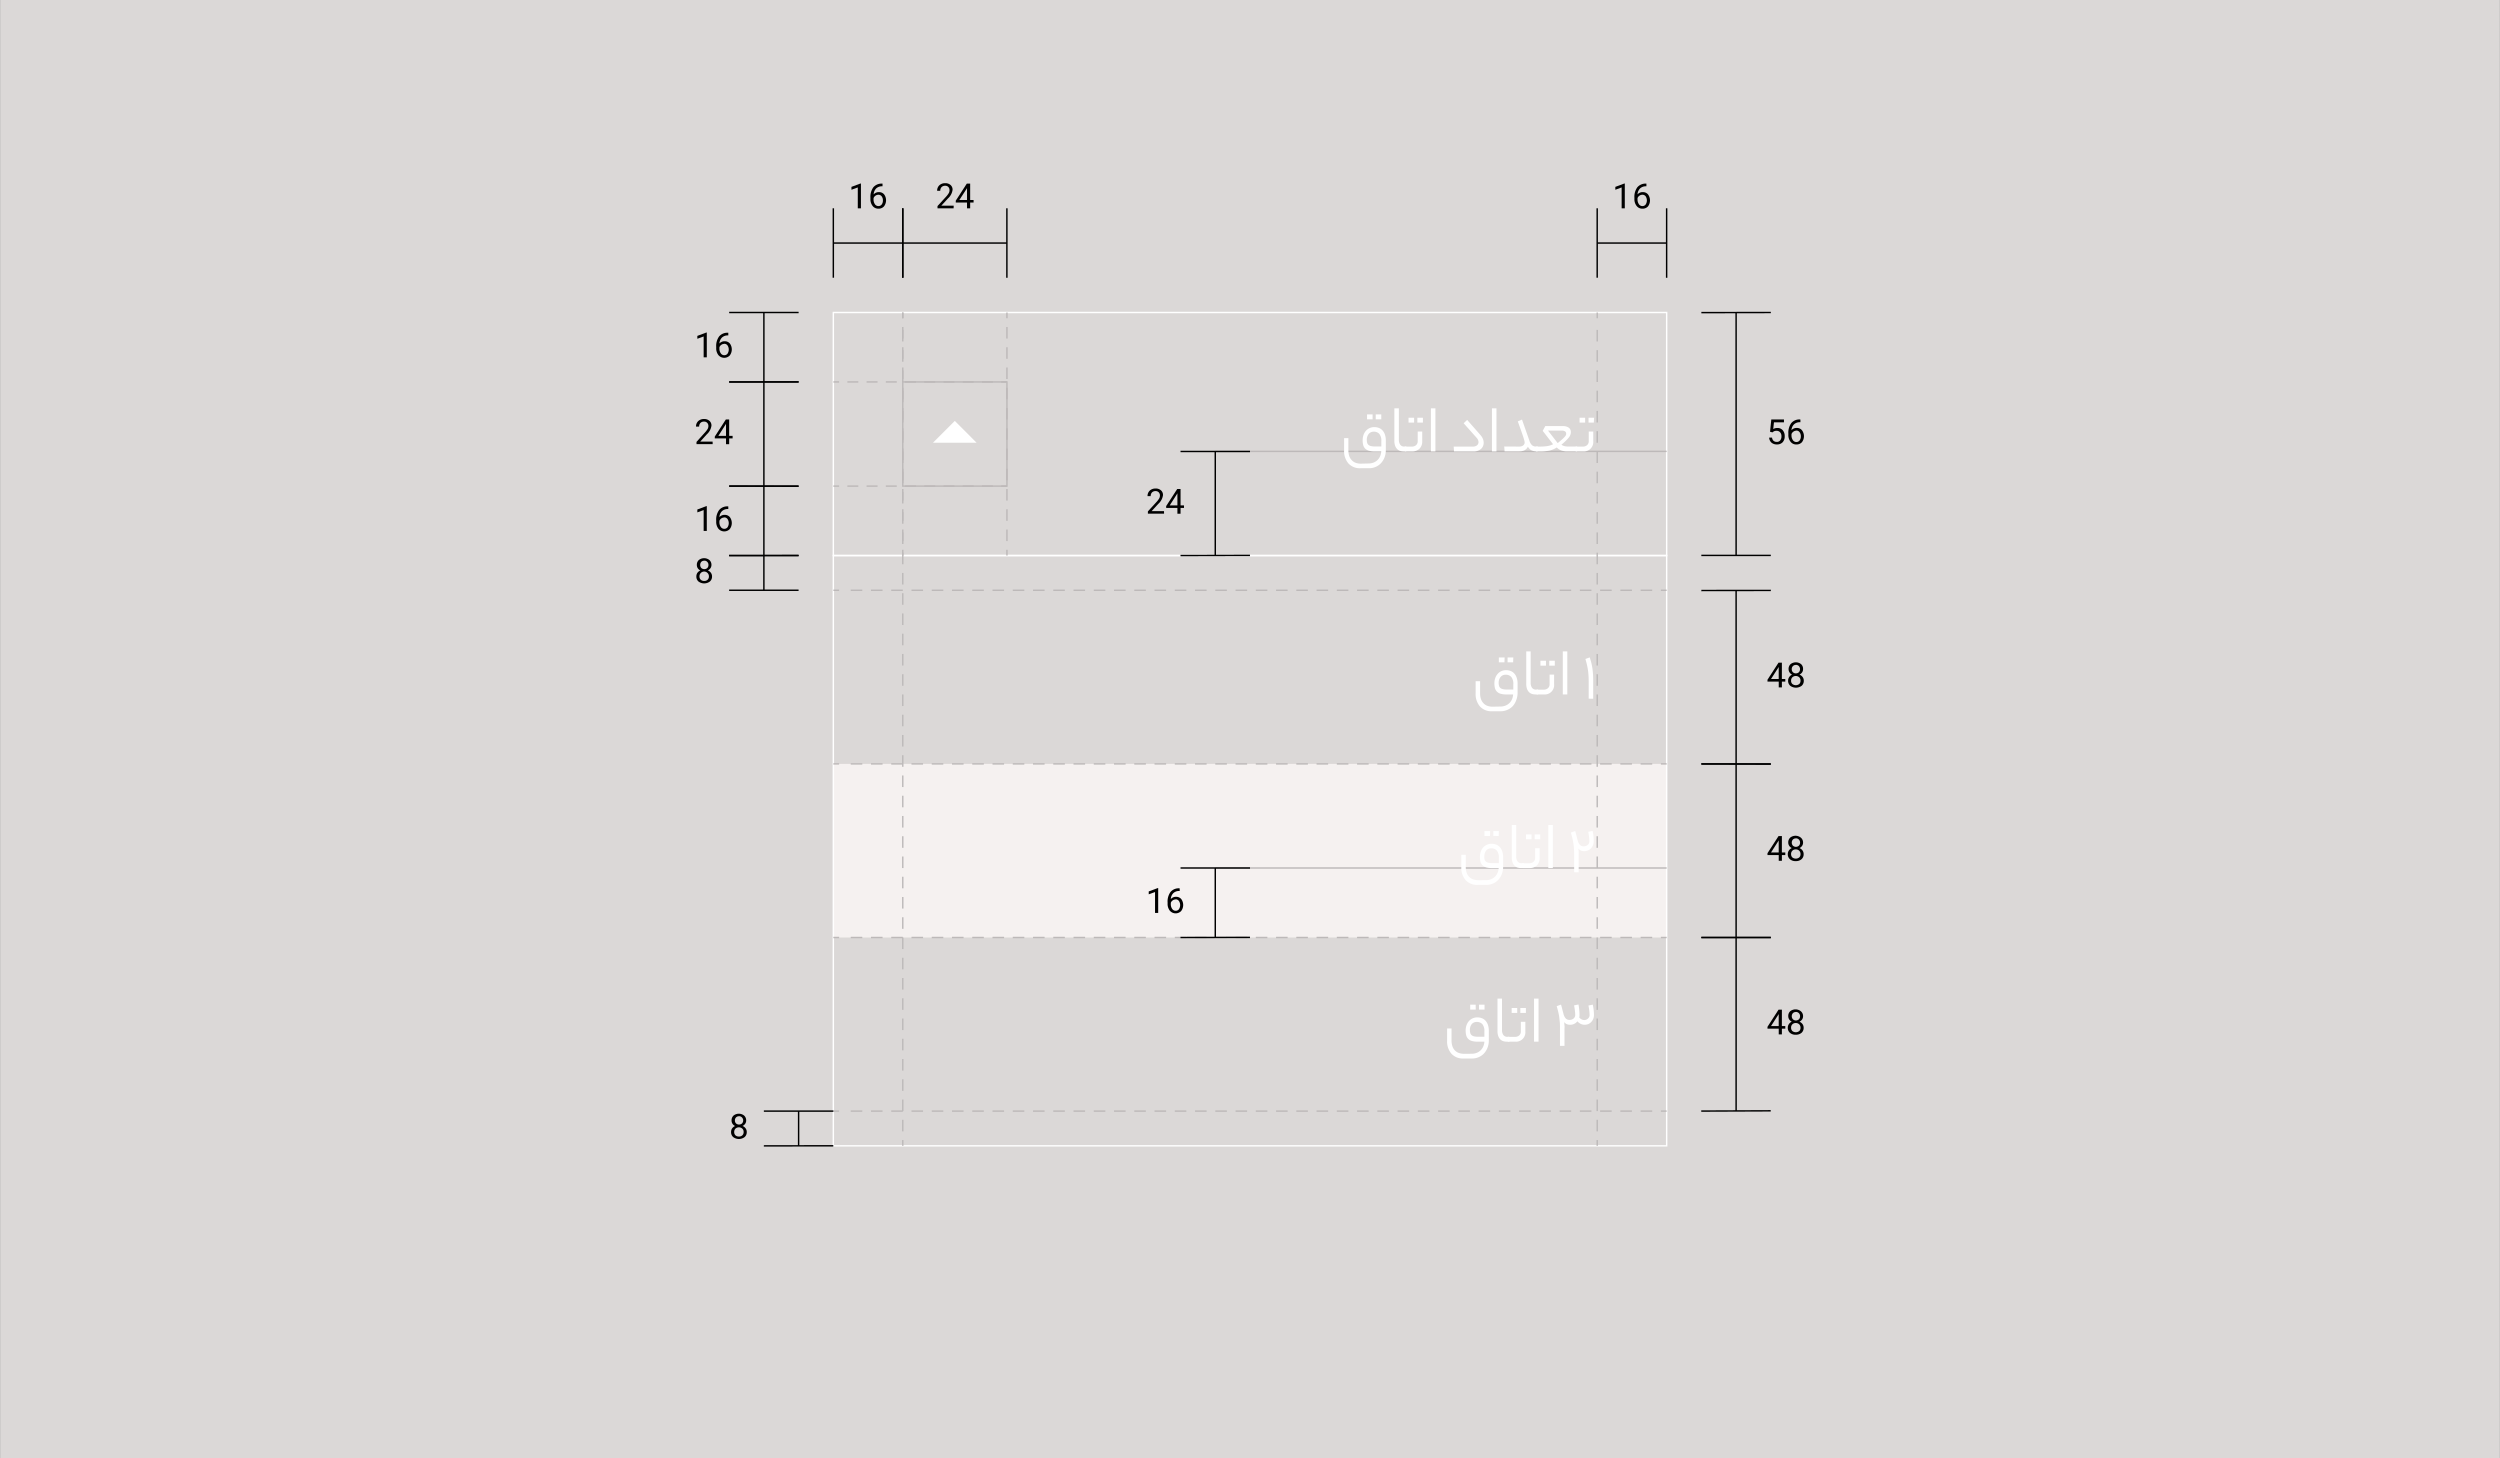 <svg xmlns="http://www.w3.org/2000/svg" viewBox="0 0 864 504"><rect x="0" y="0" width="864" height="504" fill="#808080" stroke="none"/><defs><style>.cls-1{fill:#dbd8d7;}.cls-2{fill:#f5f1f0;}.cls-3{fill:#fff;}.cls-4{fill:none;}.cls-5{fill:#bdb9b9;}</style></defs><title>material-31</title><g id="Layer_2" data-name="Layer 2"><rect class="cls-1" x="0.05" width="863.9" height="504"/></g><g id="Layer_1" data-name="Layer 1"><rect class="cls-2" x="288" y="264" width="288" height="60"/><path class="cls-3" d="M576.25,396.25H287.75V191.75h288.5Zm-288-.5h287.5V192.25H288.25Z"/><path class="cls-3" d="M518.47,244.18a4.82,4.82,0,0,0,1.86-.34,4.11,4.11,0,0,0,1.37-.91,4.22,4.22,0,0,0,.88-1.33,5.4,5.4,0,0,0,.36-1.6h-2.4a6.77,6.77,0,0,1-2-.26,2.91,2.91,0,0,1-1.26-.77,2.77,2.77,0,0,1-.64-1.21,6.58,6.58,0,0,1-.18-1.6,5.5,5.5,0,0,1,.27-1.73,4.19,4.19,0,0,1,.78-1.44,3.76,3.76,0,0,1,1.27-1,3.84,3.84,0,0,1,1.74-.38,4.25,4.25,0,0,1,1.51.27,3.19,3.19,0,0,1,1.26.83,3.93,3.93,0,0,1,.86,1.46,6.31,6.31,0,0,1,.33,2.17v3.27A6.92,6.92,0,0,1,524,242a6.12,6.12,0,0,1-1.16,2A5.52,5.52,0,0,1,521,245.3a5.61,5.61,0,0,1-2.42.51h-2.93a5.32,5.32,0,0,1-4.18-1.66,6.53,6.53,0,0,1-1.49-4.53v-4.2h1.54v4.15a6.41,6.41,0,0,0,.25,1.87,4,4,0,0,0,.79,1.45,3.59,3.59,0,0,0,1.36,1,5.23,5.23,0,0,0,2,.34Zm-.53-8.12a3.54,3.54,0,0,0,.14,1,1.44,1.44,0,0,0,.45.7,2.06,2.06,0,0,0,.88.41,6,6,0,0,0,1.39.13H523v-1.8a3.71,3.71,0,0,0-.7-2.54,2.46,2.46,0,0,0-1.92-.77,2.16,2.16,0,0,0-1.77.77A3.15,3.15,0,0,0,517.94,236.06Zm2-7.15H518v-1.7H520Zm3,0h-1.92v-1.7H523Z"/><path class="cls-3" d="M530.64,240a4,4,0,0,1-1.2-.18,2.55,2.55,0,0,1-1-.61,3.08,3.08,0,0,1-.71-1.14,5.25,5.25,0,0,1-.26-1.77V225.12H529V236a3,3,0,0,0,.44,1.66,1.63,1.63,0,0,0,1.46.66h.4c.36,0,.53.28.53.82s-.17.84-.53.84Z"/><path class="cls-3" d="M533.47,238.34a2.13,2.13,0,0,0,1.5-.5,1.77,1.77,0,0,0,.57-1.39v-3.31h1.56v3.31a3.24,3.24,0,0,1-3.53,3.55h-2.26a.43.43,0,0,1-.42-.19,1.31,1.31,0,0,1-.11-.6,1.52,1.52,0,0,1,.11-.65.43.43,0,0,1,.42-.22Zm.82-8.28h-1.92v-1.7h1.92Zm3.05,0h-1.92v-1.7h1.92Z"/><path class="cls-3" d="M540.1,225.12h1.56V240H540.1Z"/><path class="cls-3" d="M549.05,241.46v-5.83q0-1.44-.09-2.52a17.9,17.9,0,0,0-.24-2c-.1-.6-.22-1.17-.35-1.7s-.29-1.09-.45-1.67l1.49-.55c.21.64.39,1.25.54,1.85s.27,1.2.37,1.84.17,1.34.22,2.08.07,1.59.07,2.53v6Z"/><path class="cls-3" d="M508.54,364.18a4.9,4.9,0,0,0,1.86-.34,4.06,4.06,0,0,0,1.36-.91,4.22,4.22,0,0,0,.88-1.33A4.84,4.84,0,0,0,513,360h-2.4a6.82,6.82,0,0,1-2-.26,3,3,0,0,1-1.26-.77,2.86,2.86,0,0,1-.63-1.21,6.58,6.58,0,0,1-.18-1.6,5.49,5.49,0,0,1,.26-1.73,4.56,4.56,0,0,1,.78-1.44,3.76,3.76,0,0,1,1.27-1,3.9,3.9,0,0,1,1.74-.38,4.25,4.25,0,0,1,1.51.27,3.19,3.19,0,0,1,1.26.83,4.08,4.08,0,0,1,.87,1.46,6.58,6.58,0,0,1,.32,2.17v3.27a6.68,6.68,0,0,1-.41,2.35,6.12,6.12,0,0,1-1.16,2,5.42,5.42,0,0,1-1.84,1.35,5.58,5.58,0,0,1-2.42.51h-2.93a5.29,5.29,0,0,1-4.17-1.66,6.48,6.48,0,0,1-1.49-4.53v-4.2h1.53v4.15a6.4,6.4,0,0,0,.26,1.87,3.72,3.72,0,0,0,.79,1.45,3.56,3.56,0,0,0,1.35.95,5.26,5.26,0,0,0,2,.34Zm-.53-8.12a3.56,3.56,0,0,0,.13,1,1.46,1.46,0,0,0,.46.7,2,2,0,0,0,.87.41,6,6,0,0,0,1.39.13H513v-1.8a3.76,3.76,0,0,0-.69-2.54,2.49,2.49,0,0,0-1.92-.77,2.18,2.18,0,0,0-1.78.77A3.2,3.2,0,0,0,508,356.06Zm2-7.15H508.1v-1.7H510Zm3.05,0h-1.92v-1.7h1.92Z"/><path class="cls-3" d="M520.7,360a4.06,4.06,0,0,1-1.2-.18,2.55,2.55,0,0,1-1-.61,3.07,3.07,0,0,1-.7-1.14,5,5,0,0,1-.27-1.77V345.12h1.56V356a2.87,2.87,0,0,0,.45,1.66,1.61,1.61,0,0,0,1.45.66h.41c.35,0,.52.28.52.82s-.17.84-.52.84Z"/><path class="cls-3" d="M523.54,358.34a2.16,2.16,0,0,0,1.5-.5,1.79,1.79,0,0,0,.56-1.39v-3.31h1.56v3.31a3.24,3.24,0,0,1-3.53,3.55h-2.25a.43.43,0,0,1-.42-.19,1.19,1.19,0,0,1-.11-.6,1.38,1.38,0,0,1,.11-.65.43.43,0,0,1,.42-.22Zm.81-8.28h-1.92v-1.7h1.92Zm3,0h-1.92v-1.7h1.92Z"/><path class="cls-3" d="M530.16,345.12h1.56V360h-1.56Z"/><path class="cls-3" d="M545.78,349a15.07,15.07,0,0,1,.1,1.73c0,.12,0,.26,0,.4a3.17,3.17,0,0,1-.1.48,2.26,2.26,0,0,0,.78.66,1.92,1.92,0,0,0,.92.26,1.89,1.89,0,0,0,1.34-.52,1.56,1.56,0,0,0,.54-1.16,14.66,14.66,0,0,0-.1-1.48c-.06-.57-.16-1.19-.29-1.86l1.49-.31a16.61,16.61,0,0,1,.41,3.62,3.55,3.55,0,0,1-.25,1.31,3.51,3.51,0,0,1-.69,1.07,3.17,3.17,0,0,1-1,.71,3.36,3.36,0,0,1-1.28.25,3.11,3.11,0,0,1-1.3-.28,3.81,3.81,0,0,1-1.22-.92,2.79,2.79,0,0,1-1.05.87,3.12,3.12,0,0,1-1.47.33,2.79,2.79,0,0,1-1.14-.22,1.79,1.79,0,0,1-.85-.72c0,.37,0,.76.07,1.18s0,.83,0,1.25v5.8h-1.56v-5.83c0-1,0-1.8-.08-2.52s-.14-1.38-.24-2-.23-1.17-.36-1.7-.29-1.09-.45-1.67l1.49-.55c.11.38.21.73.28,1s.14.59.21.86.14.54.21.78.13.52.21.81a3.62,3.62,0,0,0,.72,1.34,1.7,1.7,0,0,0,1.32.51,2.17,2.17,0,0,0,1.36-.46,1.55,1.55,0,0,0,.59-1.3,11.82,11.82,0,0,0-.1-1.4c-.06-.57-.16-1.19-.29-1.86l1.52-.31A17.75,17.75,0,0,1,545.78,349Z"/><path class="cls-3" d="M576.25,192.25H287.75v-84.5h288.5Zm-288-.5h287.5v-83.5H288.25Z"/><path class="cls-3" d="M322.45,153l7.53-7.53L337.5,153Z"/><rect class="cls-4" x="312" y="132" width="36" height="36" transform="translate(660 300) rotate(180)"/><rect class="cls-5" x="574" y="383.75" width="2" height="0.5"/><path class="cls-5" d="M571,384.25h-4v-.5h4Zm-7,0h-4v-.5h4Zm-7,0h-4v-.5h4Zm-7,0h-4v-.5h4Zm-7,0h-4v-.5h4Zm-7,0h-4v-.5h4Zm-7,0h-4v-.5h4Zm-7,0h-4v-.5h4Zm-7,0h-4v-.5h4Zm-7,0h-4v-.5h4Zm-7,0h-4v-.5h4Zm-7,0h-4v-.5h4Zm-7,0h-4v-.5h4Zm-7,0h-4v-.5h4Zm-7,0h-4v-.5h4Zm-7,0h-4v-.5h4Zm-7,0h-4v-.5h4Zm-7,0h-4v-.5h4Zm-7,0h-4v-.5h4Zm-7,0h-4v-.5h4Zm-7,0h-4v-.5h4Zm-7,0h-4v-.5h4Zm-7,0h-4v-.5h4Zm-7,0h-4v-.5h4Zm-7,0h-4v-.5h4Zm-7,0h-4v-.5h4Zm-7,0h-4v-.5h4Zm-7,0h-4v-.5h4Zm-7,0h-4v-.5h4Zm-7,0h-4v-.5h4Zm-7,0h-4v-.5h4Zm-7,0h-4v-.5h4Zm-7,0h-4v-.5h4Zm-7,0h-4v-.5h4Zm-7,0h-4v-.5h4Zm-7,0h-4v-.5h4Zm-7,0h-4v-.5h4Zm-7,0h-4v-.5h4Zm-7,0h-4v-.5h4Zm-7,0h-4v-.5h4Z"/><rect class="cls-5" x="288" y="383.75" width="2" height="0.5"/><rect class="cls-5" x="574" y="323.75" width="2" height="0.5"/><path class="cls-5" d="M571,324.25h-4v-.5h4Zm-7,0h-4v-.5h4Zm-7,0h-4v-.5h4Zm-7,0h-4v-.5h4Zm-7,0h-4v-.5h4Zm-7,0h-4v-.5h4Zm-7,0h-4v-.5h4Zm-7,0h-4v-.5h4Zm-7,0h-4v-.5h4Zm-7,0h-4v-.5h4Zm-7,0h-4v-.5h4Zm-7,0h-4v-.5h4Zm-7,0h-4v-.5h4Zm-7,0h-4v-.5h4Zm-7,0h-4v-.5h4Zm-7,0h-4v-.5h4Zm-7,0h-4v-.5h4Zm-7,0h-4v-.5h4Zm-7,0h-4v-.5h4Zm-7,0h-4v-.5h4Zm-7,0h-4v-.5h4Zm-7,0h-4v-.5h4Zm-7,0h-4v-.5h4Zm-7,0h-4v-.5h4Zm-7,0h-4v-.5h4Zm-7,0h-4v-.5h4Zm-7,0h-4v-.5h4Zm-7,0h-4v-.5h4Zm-7,0h-4v-.5h4Zm-7,0h-4v-.5h4Zm-7,0h-4v-.5h4Zm-7,0h-4v-.5h4Zm-7,0h-4v-.5h4Zm-7,0h-4v-.5h4Zm-7,0h-4v-.5h4Zm-7,0h-4v-.5h4Zm-7,0h-4v-.5h4Zm-7,0h-4v-.5h4Zm-7,0h-4v-.5h4Zm-7,0h-4v-.5h4Z"/><rect class="cls-5" x="288" y="323.75" width="2" height="0.5"/><rect class="cls-5" x="574" y="263.75" width="2" height="0.5"/><path class="cls-5" d="M571,264.25h-4v-.5h4Zm-7,0h-4v-.5h4Zm-7,0h-4v-.5h4Zm-7,0h-4v-.5h4Zm-7,0h-4v-.5h4Zm-7,0h-4v-.5h4Zm-7,0h-4v-.5h4Zm-7,0h-4v-.5h4Zm-7,0h-4v-.5h4Zm-7,0h-4v-.5h4Zm-7,0h-4v-.5h4Zm-7,0h-4v-.5h4Zm-7,0h-4v-.5h4Zm-7,0h-4v-.5h4Zm-7,0h-4v-.5h4Zm-7,0h-4v-.5h4Zm-7,0h-4v-.5h4Zm-7,0h-4v-.5h4Zm-7,0h-4v-.5h4Zm-7,0h-4v-.5h4Zm-7,0h-4v-.5h4Zm-7,0h-4v-.5h4Zm-7,0h-4v-.5h4Zm-7,0h-4v-.5h4Zm-7,0h-4v-.5h4Zm-7,0h-4v-.5h4Zm-7,0h-4v-.5h4Zm-7,0h-4v-.5h4Zm-7,0h-4v-.5h4Zm-7,0h-4v-.5h4Zm-7,0h-4v-.5h4Zm-7,0h-4v-.5h4Zm-7,0h-4v-.5h4Zm-7,0h-4v-.5h4Zm-7,0h-4v-.5h4Zm-7,0h-4v-.5h4Zm-7,0h-4v-.5h4Zm-7,0h-4v-.5h4Zm-7,0h-4v-.5h4Zm-7,0h-4v-.5h4Z"/><rect class="cls-5" x="288" y="263.75" width="2" height="0.5"/><rect class="cls-5" x="574" y="203.75" width="2" height="0.5"/><path class="cls-5" d="M571,204.25h-4v-.5h4Zm-7,0h-4v-.5h4Zm-7,0h-4v-.5h4Zm-7,0h-4v-.5h4Zm-7,0h-4v-.5h4Zm-7,0h-4v-.5h4Zm-7,0h-4v-.5h4Zm-7,0h-4v-.5h4Zm-7,0h-4v-.5h4Zm-7,0h-4v-.5h4Zm-7,0h-4v-.5h4Zm-7,0h-4v-.5h4Zm-7,0h-4v-.5h4Zm-7,0h-4v-.5h4Zm-7,0h-4v-.5h4Zm-7,0h-4v-.5h4Zm-7,0h-4v-.5h4Zm-7,0h-4v-.5h4Zm-7,0h-4v-.5h4Zm-7,0h-4v-.5h4Zm-7,0h-4v-.5h4Zm-7,0h-4v-.5h4Zm-7,0h-4v-.5h4Zm-7,0h-4v-.5h4Zm-7,0h-4v-.5h4Zm-7,0h-4v-.5h4Zm-7,0h-4v-.5h4Zm-7,0h-4v-.5h4Zm-7,0h-4v-.5h4Zm-7,0h-4v-.5h4Zm-7,0h-4v-.5h4Zm-7,0h-4v-.5h4Zm-7,0h-4v-.5h4Zm-7,0h-4v-.5h4Zm-7,0h-4v-.5h4Zm-7,0h-4v-.5h4Zm-7,0h-4v-.5h4Zm-7,0h-4v-.5h4Zm-7,0h-4v-.5h4Zm-7,0h-4v-.5h4Z"/><rect class="cls-5" x="288" y="203.75" width="2" height="0.5"/><rect class="cls-5" x="551.75" y="394" width="0.5" height="2"/><path class="cls-5" d="M552.25,391h-.5v-4h.5Zm0-7h-.5v-4h.5Zm0-7h-.5v-4h.5Zm0-7h-.5v-4h.5Zm0-7h-.5v-4h.5Zm0-7h-.5v-4h.5Zm0-7h-.5v-4h.5Zm0-7h-.5v-4h.5Zm0-7h-.5v-4h.5Zm0-7h-.5v-4h.5Zm0-7h-.5v-4h.5Zm0-7h-.5v-4h.5Zm0-7h-.5v-4h.5Zm0-7h-.5v-4h.5Zm0-7h-.5v-4h.5Zm0-7h-.5v-4h.5Zm0-7h-.5v-4h.5Zm0-7h-.5v-4h.5Zm0-7h-.5v-4h.5Zm0-7h-.5v-4h.5Zm0-7h-.5v-4h.5Zm0-7h-.5v-4h.5Zm0-7h-.5v-4h.5Zm0-7h-.5v-4h.5Zm0-7h-.5v-4h.5Zm0-7h-.5v-4h.5Zm0-7h-.5v-4h.5Zm0-7h-.5v-4h.5Zm0-7h-.5v-4h.5Zm0-7h-.5v-4h.5Zm0-7h-.5v-4h.5Zm0-7h-.5v-4h.5Zm0-7h-.5v-4h.5Zm0-7h-.5v-4h.5Zm0-7h-.5v-4h.5Zm0-7h-.5v-4h.5Zm0-7h-.5v-4h.5Zm0-7h-.5v-4h.5Zm0-7h-.5v-4h.5Zm0-7h-.5v-4h.5Z"/><rect class="cls-5" x="551.75" y="108" width="0.5" height="2"/><rect class="cls-5" x="311.75" y="394" width="0.5" height="2"/><path class="cls-5" d="M312.25,391h-.5v-4h.5Zm0-7h-.5v-4h.5Zm0-7h-.5v-4h.5Zm0-7h-.5v-4h.5Zm0-7h-.5v-4h.5Zm0-7h-.5v-4h.5Zm0-7h-.5v-4h.5Zm0-7h-.5v-4h.5Zm0-7h-.5v-4h.5Zm0-7h-.5v-4h.5Zm0-7h-.5v-4h.5Zm0-7h-.5v-4h.5Zm0-7h-.5v-4h.5Zm0-7h-.5v-4h.5Zm0-7h-.5v-4h.5Zm0-7h-.5v-4h.5Zm0-7h-.5v-4h.5Zm0-7h-.5v-4h.5Zm0-7h-.5v-4h.5Zm0-7h-.5v-4h.5Zm0-7h-.5v-4h.5Zm0-7h-.5v-4h.5Zm0-7h-.5v-4h.5Zm0-7h-.5v-4h.5Zm0-7h-.5v-4h.5Zm0-7h-.5v-4h.5Zm0-7h-.5v-4h.5Zm0-7h-.5v-4h.5Zm0-7h-.5v-4h.5Zm0-7h-.5v-4h.5Zm0-7h-.5v-4h.5Zm0-7h-.5v-4h.5Zm0-7h-.5v-4h.5Zm0-7h-.5v-4h.5Zm0-7h-.5v-4h.5Zm0-7h-.5v-4h.5Zm0-7h-.5v-4h.5Zm0-7h-.5v-4h.5Zm0-7h-.5v-4h.5Zm0-7h-.5v-4h.5Z"/><rect class="cls-5" x="311.75" y="108" width="0.5" height="2"/><rect x="263.99" y="383.75" width="24.01" height="0.5"/><rect x="275.75" y="384.01" width="0.5" height="12.01"/><polygon points="263.98 396.27 263.98 395.77 287.99 395.73 287.99 396.23 263.98 396.27"/><path d="M257.88,387.21a2,2,0,0,1-.33,1.14,2.34,2.34,0,0,1-.92.78,2.4,2.4,0,0,1,1.06.84,2.11,2.11,0,0,1,.39,1.25,2.23,2.23,0,0,1-.75,1.76,3.26,3.26,0,0,1-3.93,0,2.23,2.23,0,0,1-.74-1.76A2.19,2.19,0,0,1,253,390a2.46,2.46,0,0,1,1.05-.85,2.14,2.14,0,0,1-.9-.78,2,2,0,0,1-.32-1.13,2.23,2.23,0,0,1,.69-1.71,2.94,2.94,0,0,1,3.64,0A2.23,2.23,0,0,1,257.88,387.21Zm-.88,4a1.54,1.54,0,0,0-.46-1.16,1.79,1.79,0,0,0-2.36,0,1.62,1.62,0,0,0-.44,1.17,1.52,1.52,0,0,0,.43,1.15,1.69,1.69,0,0,0,1.2.41,1.61,1.61,0,0,0,1.19-.42A1.51,1.51,0,0,0,257,391.19Zm-1.63-5.43a1.39,1.39,0,0,0-1,.4,1.45,1.45,0,0,0-.39,1.07,1.42,1.42,0,0,0,.39,1,1.55,1.55,0,0,0,2.08,0,1.42,1.42,0,0,0,.39-1,1.45,1.45,0,0,0-.41-1.06A1.39,1.39,0,0,0,255.37,385.76Z"/><rect x="251.99" y="191.75" width="24.01" height="0.5"/><rect x="263.75" y="192" width="0.5" height="12.01"/><rect x="251.98" y="203.74" width="24.01" height="0.5"/><path d="M245.88,195.21a2.05,2.05,0,0,1-.33,1.14,2.24,2.24,0,0,1-.92.77,2.55,2.55,0,0,1,1.06.84,2.13,2.13,0,0,1,.39,1.25,2.2,2.2,0,0,1-.75,1.76,3.26,3.26,0,0,1-3.93,0,2.21,2.21,0,0,1-.74-1.76A2.19,2.19,0,0,1,241,198a2.37,2.37,0,0,1,1.05-.84,2.28,2.28,0,0,1-.9-.78,2,2,0,0,1-.32-1.13,2.2,2.2,0,0,1,.69-1.71,2.94,2.94,0,0,1,3.64,0A2.2,2.2,0,0,1,245.88,195.21Zm-.88,4a1.55,1.55,0,0,0-.46-1.17,1.62,1.62,0,0,0-2.8,1.17,1.51,1.51,0,0,0,.43,1.14,1.66,1.66,0,0,0,1.2.42,1.61,1.61,0,0,0,1.19-.42A1.51,1.51,0,0,0,245,199.19Zm-1.63-5.43a1.43,1.43,0,0,0-1,.39,1.65,1.65,0,0,0,0,2.13,1.55,1.55,0,0,0,2.08,0,1.45,1.45,0,0,0,.39-1.05,1.43,1.43,0,0,0-.41-1.06A1.35,1.35,0,0,0,243.37,193.76Z"/><rect class="cls-5" x="420" y="155.75" width="156" height="0.5"/><rect class="cls-5" x="420" y="299.73" width="156" height="0.5"/><rect x="407.99" y="155.78" width="24.01" height="0.5"/><rect x="419.75" y="156.04" width="0.5" height="35.96"/><polygon points="407.98 192.25 407.98 191.75 431.99 191.69 431.99 192.19 407.98 192.25"/><path d="M402.3,177.52h-5.59v-.78l3-3.28a7.36,7.36,0,0,0,.91-1.21,2.08,2.08,0,0,0,.25-1,1.54,1.54,0,0,0-.41-1.1,1.44,1.44,0,0,0-1.08-.43,1.68,1.68,0,0,0-1.25.46,1.77,1.77,0,0,0-.45,1.28h-1.09a2.53,2.53,0,0,1,.76-1.9,2.85,2.85,0,0,1,2-.73,2.67,2.67,0,0,1,1.88.63,2.1,2.1,0,0,1,.7,1.66,4.89,4.89,0,0,1-1.61,3L398,176.64h4.28Z"/><path d="M408,174.66h1.19v.88H408v2h-1.09v-2h-3.88v-.64l3.82-5.91H408Zm-3.74,0h2.65v-4.19l-.13.24Z"/><polygon points="612 264.34 587.99 264.28 587.99 263.78 612 263.84 612 264.34"/><rect x="599.75" y="264.03" width="0.5" height="59.91"/><rect x="587.98" y="323.75" width="24.01" height="0.5"/><path d="M615.81,294.62H617v.88h-1.18v2h-1.09v-2h-3.89v-.63l3.82-5.92h1.16Zm-3.75,0h2.66v-4.18l-.13.23Z"/><path d="M623.14,291.18a2,2,0,0,1-.33,1.14,2.39,2.39,0,0,1-.91.78,2.48,2.48,0,0,1,1.05.83,2.13,2.13,0,0,1,.39,1.25,2.26,2.26,0,0,1-.74,1.77,2.92,2.92,0,0,1-2,.65,2.84,2.84,0,0,1-2-.66,2.24,2.24,0,0,1-.74-1.76,2.12,2.12,0,0,1,.38-1.25,2.34,2.34,0,0,1,1-.84,2.19,2.19,0,0,1-.89-.78,2,2,0,0,1-.33-1.13,2.2,2.2,0,0,1,.69-1.71,2.94,2.94,0,0,1,3.64,0A2.2,2.2,0,0,1,623.14,291.18Zm-.88,4a1.58,1.58,0,0,0-.45-1.17,1.63,1.63,0,0,0-1.19-.45,1.53,1.53,0,0,0-1.62,1.62,1.55,1.55,0,0,0,.43,1.14,1.92,1.92,0,0,0,2.4,0A1.51,1.51,0,0,0,622.26,295.16Zm-1.63-5.43a1.4,1.4,0,0,0-1,.39,1.63,1.63,0,0,0,0,2.13,1.55,1.55,0,0,0,2.08,0,1.45,1.45,0,0,0,.39-1.05,1.42,1.42,0,0,0-.4-1.06A1.37,1.37,0,0,0,620.63,289.73Z"/><polygon points="587.99 204.33 587.99 203.83 612 203.8 612 204.3 587.99 204.33"/><rect x="599.75" y="204.08" width="0.5" height="59.91"/><rect x="587.98" y="263.75" width="24.01" height="0.5"/><path d="M615.81,234.67H617v.89h-1.18v2h-1.09v-2h-3.89v-.64l3.82-5.91h1.16Zm-3.75,0h2.66v-4.18l-.13.23Z"/><path d="M623.14,231.23a2,2,0,0,1-.33,1.14,2.39,2.39,0,0,1-.91.78A2.43,2.43,0,0,1,623,234a2.08,2.08,0,0,1,.39,1.24,2.26,2.26,0,0,1-.74,1.77,3.31,3.31,0,0,1-3.94,0,2.26,2.26,0,0,1-.74-1.77,2.09,2.09,0,0,1,.38-1.24,2.36,2.36,0,0,1,1-.85,2.05,2.05,0,0,1-.89-.78,2,2,0,0,1-.33-1.13,2.2,2.2,0,0,1,.69-1.71,2.94,2.94,0,0,1,3.64,0A2.2,2.2,0,0,1,623.14,231.23Zm-.88,4a1.56,1.56,0,0,0-.45-1.16,1.77,1.77,0,0,0-2.37,0,1.62,1.62,0,0,0-.44,1.17,1.51,1.51,0,0,0,.43,1.14,1.92,1.92,0,0,0,2.4,0A1.51,1.51,0,0,0,622.26,235.21Zm-1.63-5.43a1.37,1.37,0,0,0-1,.4,1.42,1.42,0,0,0-.4,1.07,1.45,1.45,0,0,0,.39,1.05,1.55,1.55,0,0,0,2.08,0,1.61,1.61,0,0,0,0-2.11A1.41,1.41,0,0,0,620.63,229.78Z"/><polygon points="587.99 108.29 587.99 107.79 612 107.75 612 108.25 587.99 108.29"/><rect x="599.75" y="108.04" width="0.5" height="83.9"/><rect x="587.98" y="191.7" width="24.01" height="0.5"/><path d="M611.73,149.22l.43-4.26h4.38v1h-3.46l-.25,2.32a2.78,2.78,0,0,1,1.42-.37,2.36,2.36,0,0,1,1.85.77,3,3,0,0,1,.69,2.09,2.9,2.9,0,0,1-.71,2.07,2.59,2.59,0,0,1-2,.76,2.74,2.74,0,0,1-1.85-.62,2.47,2.47,0,0,1-.81-1.74h1a1.76,1.76,0,0,0,.52,1.11,1.66,1.66,0,0,0,1.12.37,1.43,1.43,0,0,0,1.18-.52,2.13,2.13,0,0,0,.43-1.42,2,2,0,0,0-.46-1.38,1.61,1.61,0,0,0-1.24-.51,1.8,1.8,0,0,0-1.12.31l-.28.23Z"/><path d="M622.22,145v.92H622a2.81,2.81,0,0,0-2,.75,3.11,3.11,0,0,0-.87,2,2.34,2.34,0,0,1,1.84-.77,2.2,2.2,0,0,1,1.78.79,3.42,3.42,0,0,1,0,4.13,2.47,2.47,0,0,1-1.93.79,2.41,2.41,0,0,1-2-.94,3.69,3.69,0,0,1-.76-2.42v-.42a5.61,5.61,0,0,1,1-3.6,3.69,3.69,0,0,1,3-1.27Zm-1.42,3.84a1.67,1.67,0,0,0-1,.34,1.77,1.77,0,0,0-.66.83v.4a2.76,2.76,0,0,0,.48,1.7,1.43,1.43,0,0,0,1.18.65,1.36,1.36,0,0,0,1.15-.54,2.23,2.23,0,0,0,.42-1.41,2.29,2.29,0,0,0-.42-1.43A1.36,1.36,0,0,0,620.8,148.8Z"/><rect x="587.99" y="323.75" width="24.01" height="0.5"/><rect x="599.75" y="324.03" width="0.5" height="59.91"/><rect x="587.98" y="383.65" width="24.01" height="0.5" transform="translate(-1.5 2.35) rotate(-0.22)"/><path d="M615.81,354.62H617v.88h-1.18v2h-1.09v-2h-3.89v-.63l3.82-5.92h1.16Zm-3.75,0h2.66v-4.18l-.13.23Z"/><path d="M623.14,351.18a2,2,0,0,1-.33,1.14,2.39,2.39,0,0,1-.91.78,2.48,2.48,0,0,1,1.05.83,2.13,2.13,0,0,1,.39,1.25,2.26,2.26,0,0,1-.74,1.77,2.92,2.92,0,0,1-2,.65,2.84,2.84,0,0,1-2-.66,2.24,2.24,0,0,1-.74-1.76,2.12,2.12,0,0,1,.38-1.25,2.34,2.34,0,0,1,1-.84,2.19,2.19,0,0,1-.89-.78,2,2,0,0,1-.33-1.13,2.2,2.2,0,0,1,.69-1.71,2.94,2.94,0,0,1,3.64,0A2.2,2.2,0,0,1,623.14,351.18Zm-.88,4a1.58,1.58,0,0,0-.45-1.17,1.63,1.63,0,0,0-1.19-.45,1.53,1.53,0,0,0-1.62,1.62,1.55,1.55,0,0,0,.43,1.14,1.92,1.92,0,0,0,2.4,0A1.51,1.51,0,0,0,622.26,355.16Zm-1.63-5.43a1.4,1.4,0,0,0-1,.39,1.63,1.63,0,0,0,0,2.13,1.55,1.55,0,0,0,2.08,0,1.45,1.45,0,0,0,.39-1.05,1.42,1.42,0,0,0-.4-1.06A1.37,1.37,0,0,0,620.63,349.73Z"/><rect x="575.74" y="71.98" width="0.5" height="24.02"/><rect x="552" y="83.75" width="24.01" height="0.5"/><rect x="551.74" y="71.98" width="0.5" height="24"/><path d="M561.53,72h-1.09V64.78l-2.18.8v-1l3.1-1.16h.17Z"/><path d="M569,63.46v.92h-.2a2.89,2.89,0,0,0-2,.75,3.16,3.16,0,0,0-.87,2.05,2.3,2.3,0,0,1,1.84-.78,2.23,2.23,0,0,1,1.78.79,3.47,3.47,0,0,1,0,4.14,2.5,2.5,0,0,1-1.93.79,2.44,2.44,0,0,1-2-.94,3.74,3.74,0,0,1-.77-2.43v-.41a5.61,5.61,0,0,1,1-3.6,3.7,3.7,0,0,1,3-1.28Zm-1.42,3.85a1.78,1.78,0,0,0-1,.33,1.72,1.72,0,0,0-.65.84v.4a2.79,2.79,0,0,0,.48,1.7,1.41,1.41,0,0,0,1.18.64,1.37,1.37,0,0,0,1.15-.54,2.59,2.59,0,0,0,0-2.83A1.37,1.37,0,0,0,567.54,67.31Z"/><rect class="cls-5" x="346" y="167.75" width="2" height="0.5"/><path class="cls-5" d="M343.15,168.25h-3.79v-.5h3.79Zm-6.64,0h-3.8v-.5h3.8Zm-6.65,0h-3.79v-.5h3.79Zm-6.64,0h-3.8v-.5h3.8Zm-6.64,0h-3.8v-.5h3.8Zm-6.65,0h-3.79v-.5h3.79Zm-6.64,0h-3.8v-.5h3.8Zm-6.65,0h-3.79v-.5h3.79Z"/><rect class="cls-5" x="288" y="167.75" width="2" height="0.5"/><rect class="cls-5" x="346" y="131.75" width="2" height="0.5"/><path class="cls-5" d="M343.15,132.25h-3.79v-.5h3.79Zm-6.64,0h-3.8v-.5h3.8Zm-6.65,0h-3.79v-.5h3.79Zm-6.64,0h-3.8v-.5h3.8Zm-6.64,0h-3.8v-.5h3.8Zm-6.65,0h-3.79v-.5h3.79Zm-6.64,0h-3.8v-.5h3.8Zm-6.65,0h-3.79v-.5h3.79Z"/><rect class="cls-5" x="288" y="131.75" width="2" height="0.5"/><rect class="cls-5" x="311.75" y="190" width="0.5" height="2"/><path class="cls-5" d="M312.25,187h-.5v-4h.5Zm0-7h-.5v-4h.5Zm0-7h-.5v-4h.5Zm0-7h-.5v-4h.5Zm0-7h-.5v-4h.5Zm0-7h-.5v-4h.5Zm0-7h-.5v-4h.5Zm0-7h-.5v-4h.5Zm0-7h-.5v-4h.5Zm0-7h-.5v-4h.5Zm0-7h-.5v-4h.5Z"/><rect class="cls-5" x="311.75" y="108" width="0.5" height="2"/><rect class="cls-5" x="347.75" y="190" width="0.5" height="2"/><path class="cls-5" d="M348.25,187h-.5v-4h.5Zm0-7h-.5v-4h.5Zm0-7h-.5v-4h.5Zm0-7h-.5v-4h.5Zm0-7h-.5v-4h.5Zm0-7h-.5v-4h.5Zm0-7h-.5v-4h.5Zm0-7h-.5v-4h.5Zm0-7h-.5v-4h.5Zm0-7h-.5v-4h.5Zm0-7h-.5v-4h.5Z"/><rect class="cls-5" x="347.75" y="108" width="0.5" height="2"/><path class="cls-5" d="M348.25,168.25h-36.5v-36.5h36.5Zm-36-.5h35.5v-35.5h-35.5Z"/><polygon points="276 168.31 252.01 168.25 252.01 167.75 276 167.81 276 168.31"/><rect x="263.75" y="167.99" width="0.5" height="24.01"/><polygon points="251.98 192.25 251.98 191.75 275.99 191.72 275.99 192.22 251.98 192.25"/><path d="M244.27,183.5h-1.09v-7.22l-2.18.8v-1l3.1-1.16h.17Z"/><path d="M251.7,175v.92h-.2a2.89,2.89,0,0,0-2,.75,3.16,3.16,0,0,0-.87,2.05,2.3,2.3,0,0,1,1.84-.78,2.24,2.24,0,0,1,1.78.79,3.45,3.45,0,0,1-.06,4.14,2.65,2.65,0,0,1-3.91-.15,3.79,3.79,0,0,1-.76-2.43v-.41a5.61,5.61,0,0,1,1-3.6,3.69,3.69,0,0,1,3-1.28Zm-1.42,3.85a1.75,1.75,0,0,0-1,.33,1.72,1.72,0,0,0-.65.84v.4a2.79,2.79,0,0,0,.48,1.7,1.41,1.41,0,0,0,1.18.64,1.37,1.37,0,0,0,1.15-.54,2.59,2.59,0,0,0,0-2.83A1.37,1.37,0,0,0,250.28,178.81Z"/><rect x="252" y="107.75" width="24" height="0.5"/><rect x="263.75" y="107.99" width="0.5" height="24.01"/><polygon points="251.99 132.25 251.99 131.75 276 131.71 276 132.21 251.99 132.25"/><path d="M244.27,123.5h-1.09v-7.22l-2.18.8v-1l3.1-1.16h.17Z"/><path d="M251.7,115v.92h-.2a2.89,2.89,0,0,0-2,.75,3.16,3.16,0,0,0-.87,2.05,2.3,2.3,0,0,1,1.84-.78,2.24,2.24,0,0,1,1.78.79,3.45,3.45,0,0,1-.06,4.14,2.65,2.65,0,0,1-3.91-.15,3.79,3.79,0,0,1-.76-2.43v-.41a5.61,5.61,0,0,1,1-3.6,3.69,3.69,0,0,1,3-1.28Zm-1.42,3.85a1.75,1.75,0,0,0-1,.33,1.72,1.72,0,0,0-.65.84v.4a2.79,2.79,0,0,0,.48,1.7,1.41,1.41,0,0,0,1.18.64,1.37,1.37,0,0,0,1.15-.54,2.59,2.59,0,0,0,0-2.83A1.37,1.37,0,0,0,250.28,118.81Z"/><rect x="252" y="131.76" width="24.01" height="0.5"/><rect x="263.75" y="132.02" width="0.5" height="35.96"/><rect x="252" y="167.74" width="23.99" height="0.5"/><path d="M246.3,153.5h-5.59v-.78l2.95-3.28a7.36,7.36,0,0,0,.91-1.21,2.08,2.08,0,0,0,.25-1,1.54,1.54,0,0,0-.41-1.1,1.44,1.44,0,0,0-1.08-.43,1.68,1.68,0,0,0-1.25.46,1.77,1.77,0,0,0-.45,1.28h-1.09a2.53,2.53,0,0,1,.76-1.9,2.81,2.81,0,0,1,2-.73,2.67,2.67,0,0,1,1.88.63,2.1,2.1,0,0,1,.7,1.66,4.89,4.89,0,0,1-1.61,3L242,152.62h4.28Z"/><path d="M252,150.64h1.19v.88H252v2h-1.09v-2h-3.88v-.64l3.82-5.91H252Zm-3.74,0h2.65v-4.19l-.13.24Z"/><rect x="311.75" y="71.98" width="0.5" height="24.02"/><rect x="288" y="83.75" width="24.01" height="0.5"/><rect x="287.75" y="71.98" width="0.5" height="24"/><path d="M297.54,72h-1.09V64.78l-2.19.8v-1l3.11-1.16h.17Z"/><path d="M305,63.46v.92h-.2a2.91,2.91,0,0,0-2,.75,3.15,3.15,0,0,0-.86,2.05,2.3,2.3,0,0,1,1.84-.78,2.24,2.24,0,0,1,1.78.79,3.45,3.45,0,0,1-.06,4.14,2.49,2.49,0,0,1-1.92.79,2.46,2.46,0,0,1-2-.94,3.74,3.74,0,0,1-.76-2.43v-.41a5.61,5.61,0,0,1,1-3.6,3.69,3.69,0,0,1,3-1.28Zm-1.42,3.85a1.81,1.81,0,0,0-1.68,1.17v.4a2.85,2.85,0,0,0,.47,1.7,1.44,1.44,0,0,0,1.19.64,1.37,1.37,0,0,0,1.15-.54,2.23,2.23,0,0,0,.42-1.41,2.19,2.19,0,0,0-.43-1.42A1.36,1.36,0,0,0,303.55,67.31Z"/><rect x="347.73" y="71.98" width="0.5" height="24.02"/><rect x="312" y="83.75" width="36" height="0.5"/><rect x="311.75" y="71.98" width="0.5" height="24"/><path d="M329.56,72H324v-.78l3-3.28a7.79,7.79,0,0,0,.9-1.21,2,2,0,0,0,.25-1,1.54,1.54,0,0,0-.4-1.1,1.4,1.4,0,0,0-1.08-.43,1.71,1.71,0,0,0-1.26.46,1.77,1.77,0,0,0-.45,1.28h-1.08a2.49,2.49,0,0,1,.76-1.9,2.78,2.78,0,0,1,2-.73,2.69,2.69,0,0,1,1.88.63,2.12,2.12,0,0,1,.69,1.66,4.89,4.89,0,0,1-1.61,3l-2.28,2.48h4.28Z"/><path d="M335.29,69.13h1.18V70h-1.18v2H334.2V70h-3.89v-.64l3.82-5.91h1.16Zm-3.75,0h2.66V65l-.13.24Z"/><path class="cls-3" d="M472.9,160.18a4.9,4.9,0,0,0,1.86-.34,4.21,4.21,0,0,0,1.37-.91,4.37,4.37,0,0,0,.87-1.33,4.84,4.84,0,0,0,.36-1.6H475a6.86,6.86,0,0,1-2-.26,3,3,0,0,1-1.26-.77,2.86,2.86,0,0,1-.63-1.21,6.58,6.58,0,0,1-.18-1.6,5.79,5.79,0,0,1,.26-1.73,4.56,4.56,0,0,1,.78-1.44,3.86,3.86,0,0,1,1.27-1,3.9,3.9,0,0,1,1.74-.38,4.31,4.31,0,0,1,1.52.27,3.19,3.19,0,0,1,1.26.83,4.06,4.06,0,0,1,.86,1.46,6.33,6.33,0,0,1,.32,2.17v3.27a6.91,6.91,0,0,1-.4,2.35,6.14,6.14,0,0,1-1.17,2,5.38,5.38,0,0,1-1.83,1.35,5.62,5.62,0,0,1-2.43.51h-2.93a5.29,5.29,0,0,1-4.17-1.66,6.53,6.53,0,0,1-1.49-4.53v-4.2H466v4.15a6.41,6.41,0,0,0,.25,1.87,3.85,3.85,0,0,0,.79,1.45,3.52,3.52,0,0,0,1.36,1,5.21,5.21,0,0,0,2,.34Zm-.53-8.12a3.56,3.56,0,0,0,.13,1,1.46,1.46,0,0,0,.46.7,2,2,0,0,0,.87.41,6.11,6.11,0,0,0,1.4.13h2.16v-1.8a3.76,3.76,0,0,0-.7-2.54,2.46,2.46,0,0,0-1.92-.77A2.18,2.18,0,0,0,473,150,3.2,3.2,0,0,0,472.37,152.06Zm2-7.15h-1.92v-1.7h1.92Zm3,0h-1.92v-1.7h1.92Z"/><path class="cls-3" d="M485.07,156a4,4,0,0,1-1.2-.18,2.42,2.42,0,0,1-1-.61,3,3,0,0,1-.71-1.14,5,5,0,0,1-.27-1.77V141.12h1.56V152a2.87,2.87,0,0,0,.45,1.66,1.61,1.61,0,0,0,1.45.66h.41c.35,0,.53.28.53.82s-.18.84-.53.84Z"/><path class="cls-3" d="M487.9,154.34a2.16,2.16,0,0,0,1.5-.5,1.79,1.79,0,0,0,.56-1.39v-3.31h1.56v3.31a3.49,3.49,0,0,1-.95,2.63A3.55,3.55,0,0,1,488,156h-2.25a.43.43,0,0,1-.42-.19,1.31,1.31,0,0,1-.11-.6,1.52,1.52,0,0,1,.11-.65.43.43,0,0,1,.42-.22Zm.81-8.28h-1.92v-1.7h1.92Zm3.05,0h-1.92v-1.7h1.92Z"/><path class="cls-3" d="M494.52,141.12h1.56V156h-1.56Z"/><path class="cls-3" d="M511.59,150.29a4.93,4.93,0,0,1,.9,1.38,3.59,3.59,0,0,1,.27,1.33,2.83,2.83,0,0,1-.92,2.15,3.73,3.73,0,0,1-2.63.85h-6.7l-.12-1.66H509a2.2,2.2,0,0,0,1.45-.43,1.41,1.41,0,0,0,.52-1.13,2,2,0,0,0-.17-.74,2.46,2.46,0,0,0-.51-.77l-4.46-5,1.22-1.15Z"/><path class="cls-3" d="M515.62,141.12h1.56V156h-1.56Z"/><path class="cls-3" d="M525,154.34a2.57,2.57,0,0,0,.89-.13,1.94,1.94,0,0,0,.59-.33,1.37,1.37,0,0,0,.33-.45,1,1,0,0,0,.11-.45,3.19,3.19,0,0,0-.09-.65c-.07-.27-.18-.67-.35-1.2s-.41-1.23-.72-2.11-.72-2-1.21-3.39L526,145l2.57,7.32a3.72,3.72,0,0,0,.89,1.54,2,2,0,0,0,1.41.45h.34c.35,0,.53.28.53.82s-.18.84-.53.84h-.34a3.88,3.88,0,0,1-1.51-.3,3,3,0,0,1-1.32-1.31,2.61,2.61,0,0,1-1.26,1.3,4.2,4.2,0,0,1-1.64.31h-5.16l-.12-1.66Z"/><path class="cls-3" d="M532.25,154.34a19.45,19.45,0,0,0,2.21-.13,6.8,6.8,0,0,0,2.28-.68l-3.58-4.63.89-1.64h6.17a3.4,3.4,0,0,1,1.81.46,1.79,1.79,0,0,1,.85,1.37,1.36,1.36,0,0,1,0,.29v.28a4.14,4.14,0,0,1-.19.68,3.11,3.11,0,0,1-.47.82,12.87,12.87,0,0,1-1,1.1c-.41.41-.95.89-1.6,1.44a3.72,3.72,0,0,0,.71.37,3.43,3.43,0,0,0,.75.19,7.85,7.85,0,0,0,.89.07h2.83c.35,0,.53.28.53.82s-.18.84-.53.84h-2l-1.45,0a6.88,6.88,0,0,1-1.24-.16,4.22,4.22,0,0,1-1.09-.41,4.33,4.33,0,0,1-1-.78,7.58,7.58,0,0,1-2.65,1.11,16.82,16.82,0,0,1-3.09.26h-1.17a.43.43,0,0,1-.42-.19,1.31,1.31,0,0,1-.11-.6,1.52,1.52,0,0,1,.11-.65.43.43,0,0,1,.42-.22Zm9-4.53a.82.82,0,0,0-.37-.72,1.89,1.89,0,0,0-1.11-.27H535l3.34,4.32,1.44-1.22a11.57,11.57,0,0,0,.92-.89,2.85,2.85,0,0,0,.48-.67A1.29,1.29,0,0,0,541.27,149.81Z"/><path class="cls-3" d="M547,154.34a2.13,2.13,0,0,0,1.5-.5,1.77,1.77,0,0,0,.57-1.39v-3.31h1.56v3.31a3.24,3.24,0,0,1-3.53,3.55h-2.26a.43.43,0,0,1-.42-.19,1.31,1.31,0,0,1-.11-.6,1.52,1.52,0,0,1,.11-.65.43.43,0,0,1,.42-.22Zm.82-8.28h-1.92v-1.7h1.92Zm3,0H549v-1.7h1.92Z"/><rect x="407.99" y="299.73" width="24.01" height="0.5"/><rect x="419.75" y="299.99" width="0.5" height="24.01"/><polygon points="407.98 324.25 407.98 323.75 431.99 323.71 431.99 324.21 407.98 324.25"/><path d="M400.27,315.5h-1.09v-7.22l-2.18.8v-1l3.1-1.16h.17Z"/><path d="M407.7,307v.92h-.2a2.89,2.89,0,0,0-2,.75,3.16,3.16,0,0,0-.87,2.05,2.3,2.3,0,0,1,1.84-.78,2.24,2.24,0,0,1,1.78.79,3.45,3.45,0,0,1-.06,4.14,2.65,2.65,0,0,1-3.91-.15,3.79,3.79,0,0,1-.76-2.43v-.41a5.61,5.61,0,0,1,1-3.6,3.69,3.69,0,0,1,3-1.28Zm-1.42,3.85a1.75,1.75,0,0,0-1,.33,1.72,1.72,0,0,0-.65.84v.4a2.79,2.79,0,0,0,.48,1.7,1.41,1.41,0,0,0,1.18.64,1.37,1.37,0,0,0,1.15-.54,2.59,2.59,0,0,0,0-2.83A1.37,1.37,0,0,0,406.28,310.81Z"/><path class="cls-3" d="M513.48,304.18a4.9,4.9,0,0,0,1.86-.34,4.11,4.11,0,0,0,1.37-.91,4.2,4.2,0,0,0,.87-1.33,4.84,4.84,0,0,0,.36-1.6h-2.4a6.74,6.74,0,0,1-2-.26,2.91,2.91,0,0,1-1.26-.77,2.77,2.77,0,0,1-.64-1.21,6.58,6.58,0,0,1-.18-1.6,5.5,5.5,0,0,1,.27-1.73,4.34,4.34,0,0,1,.77-1.44,3.8,3.8,0,0,1,1.28-1,3.84,3.84,0,0,1,1.74-.38,4.29,4.29,0,0,1,1.51.27,3.19,3.19,0,0,1,1.26.83,3.93,3.93,0,0,1,.86,1.46,6.31,6.31,0,0,1,.33,2.17v3.27a6.92,6.92,0,0,1-.41,2.35,6,6,0,0,1-1.17,2,5.38,5.38,0,0,1-1.83,1.35,5.62,5.62,0,0,1-2.43.51H510.7a5.3,5.3,0,0,1-4.18-1.66,6.53,6.53,0,0,1-1.49-4.53v-4.2h1.54v4.15a6.41,6.41,0,0,0,.25,1.87,3.85,3.85,0,0,0,.79,1.45,3.52,3.52,0,0,0,1.36.95,5.23,5.23,0,0,0,2,.34Zm-.53-8.12a3.93,3.93,0,0,0,.13,1,1.46,1.46,0,0,0,.46.7,2.06,2.06,0,0,0,.88.41,6,6,0,0,0,1.39.13H518v-1.8a3.71,3.71,0,0,0-.7-2.54,2.46,2.46,0,0,0-1.92-.77,2.14,2.14,0,0,0-1.77.77A3.15,3.15,0,0,0,513,296.06Zm2-7.15h-1.92v-1.7H515Zm3,0H516.1v-1.7H518Z"/><path class="cls-3" d="M525.65,300a4,4,0,0,1-1.2-.18,2.42,2.42,0,0,1-1-.61,3.08,3.08,0,0,1-.71-1.14,5,5,0,0,1-.26-1.77V285.12H524V296a2.87,2.87,0,0,0,.44,1.66,1.62,1.62,0,0,0,1.45.66h.41c.35,0,.53.28.53.82s-.18.84-.53.84Z"/><path class="cls-3" d="M528.48,298.34a2.16,2.16,0,0,0,1.5-.5,1.76,1.76,0,0,0,.56-1.39v-3.31h1.56v3.31a3.53,3.53,0,0,1-.94,2.63,3.59,3.59,0,0,1-2.58.92h-2.26a.43.43,0,0,1-.42-.19,1.31,1.31,0,0,1-.11-.6,1.52,1.52,0,0,1,.11-.65.43.43,0,0,1,.42-.22Zm.82-8.28h-1.92v-1.7h1.92Zm3,0h-1.92v-1.7h1.92Z"/><path class="cls-3" d="M535.1,285.12h1.56V300H535.1Z"/><path class="cls-3" d="M547.51,294.17a2.86,2.86,0,0,1-1.14-.22,1.84,1.84,0,0,1-.85-.72c0,.37.06.76.07,1.18s0,.83,0,1.25v5.8h-1.56v-5.83q0-1.44-.09-2.52a17.9,17.9,0,0,0-.24-2c-.1-.6-.22-1.17-.36-1.7s-.28-1.09-.44-1.67l1.49-.55c.11.38.2.73.27,1s.15.59.22.86l.2.78.22.81a3.35,3.35,0,0,0,.72,1.34,1.67,1.67,0,0,0,1.32.51,2.16,2.16,0,0,0,1.35-.46,1.53,1.53,0,0,0,.59-1.3,14,14,0,0,0-.09-1.4c-.07-.57-.16-1.19-.29-1.86l1.51-.31a17.76,17.76,0,0,1,.29,1.8c.06.61.09,1.18.09,1.73a3.71,3.71,0,0,1-.25,1.4,3.38,3.38,0,0,1-.69,1.09,3,3,0,0,1-1,.7A3.52,3.52,0,0,1,547.51,294.17Z"/></g></svg>